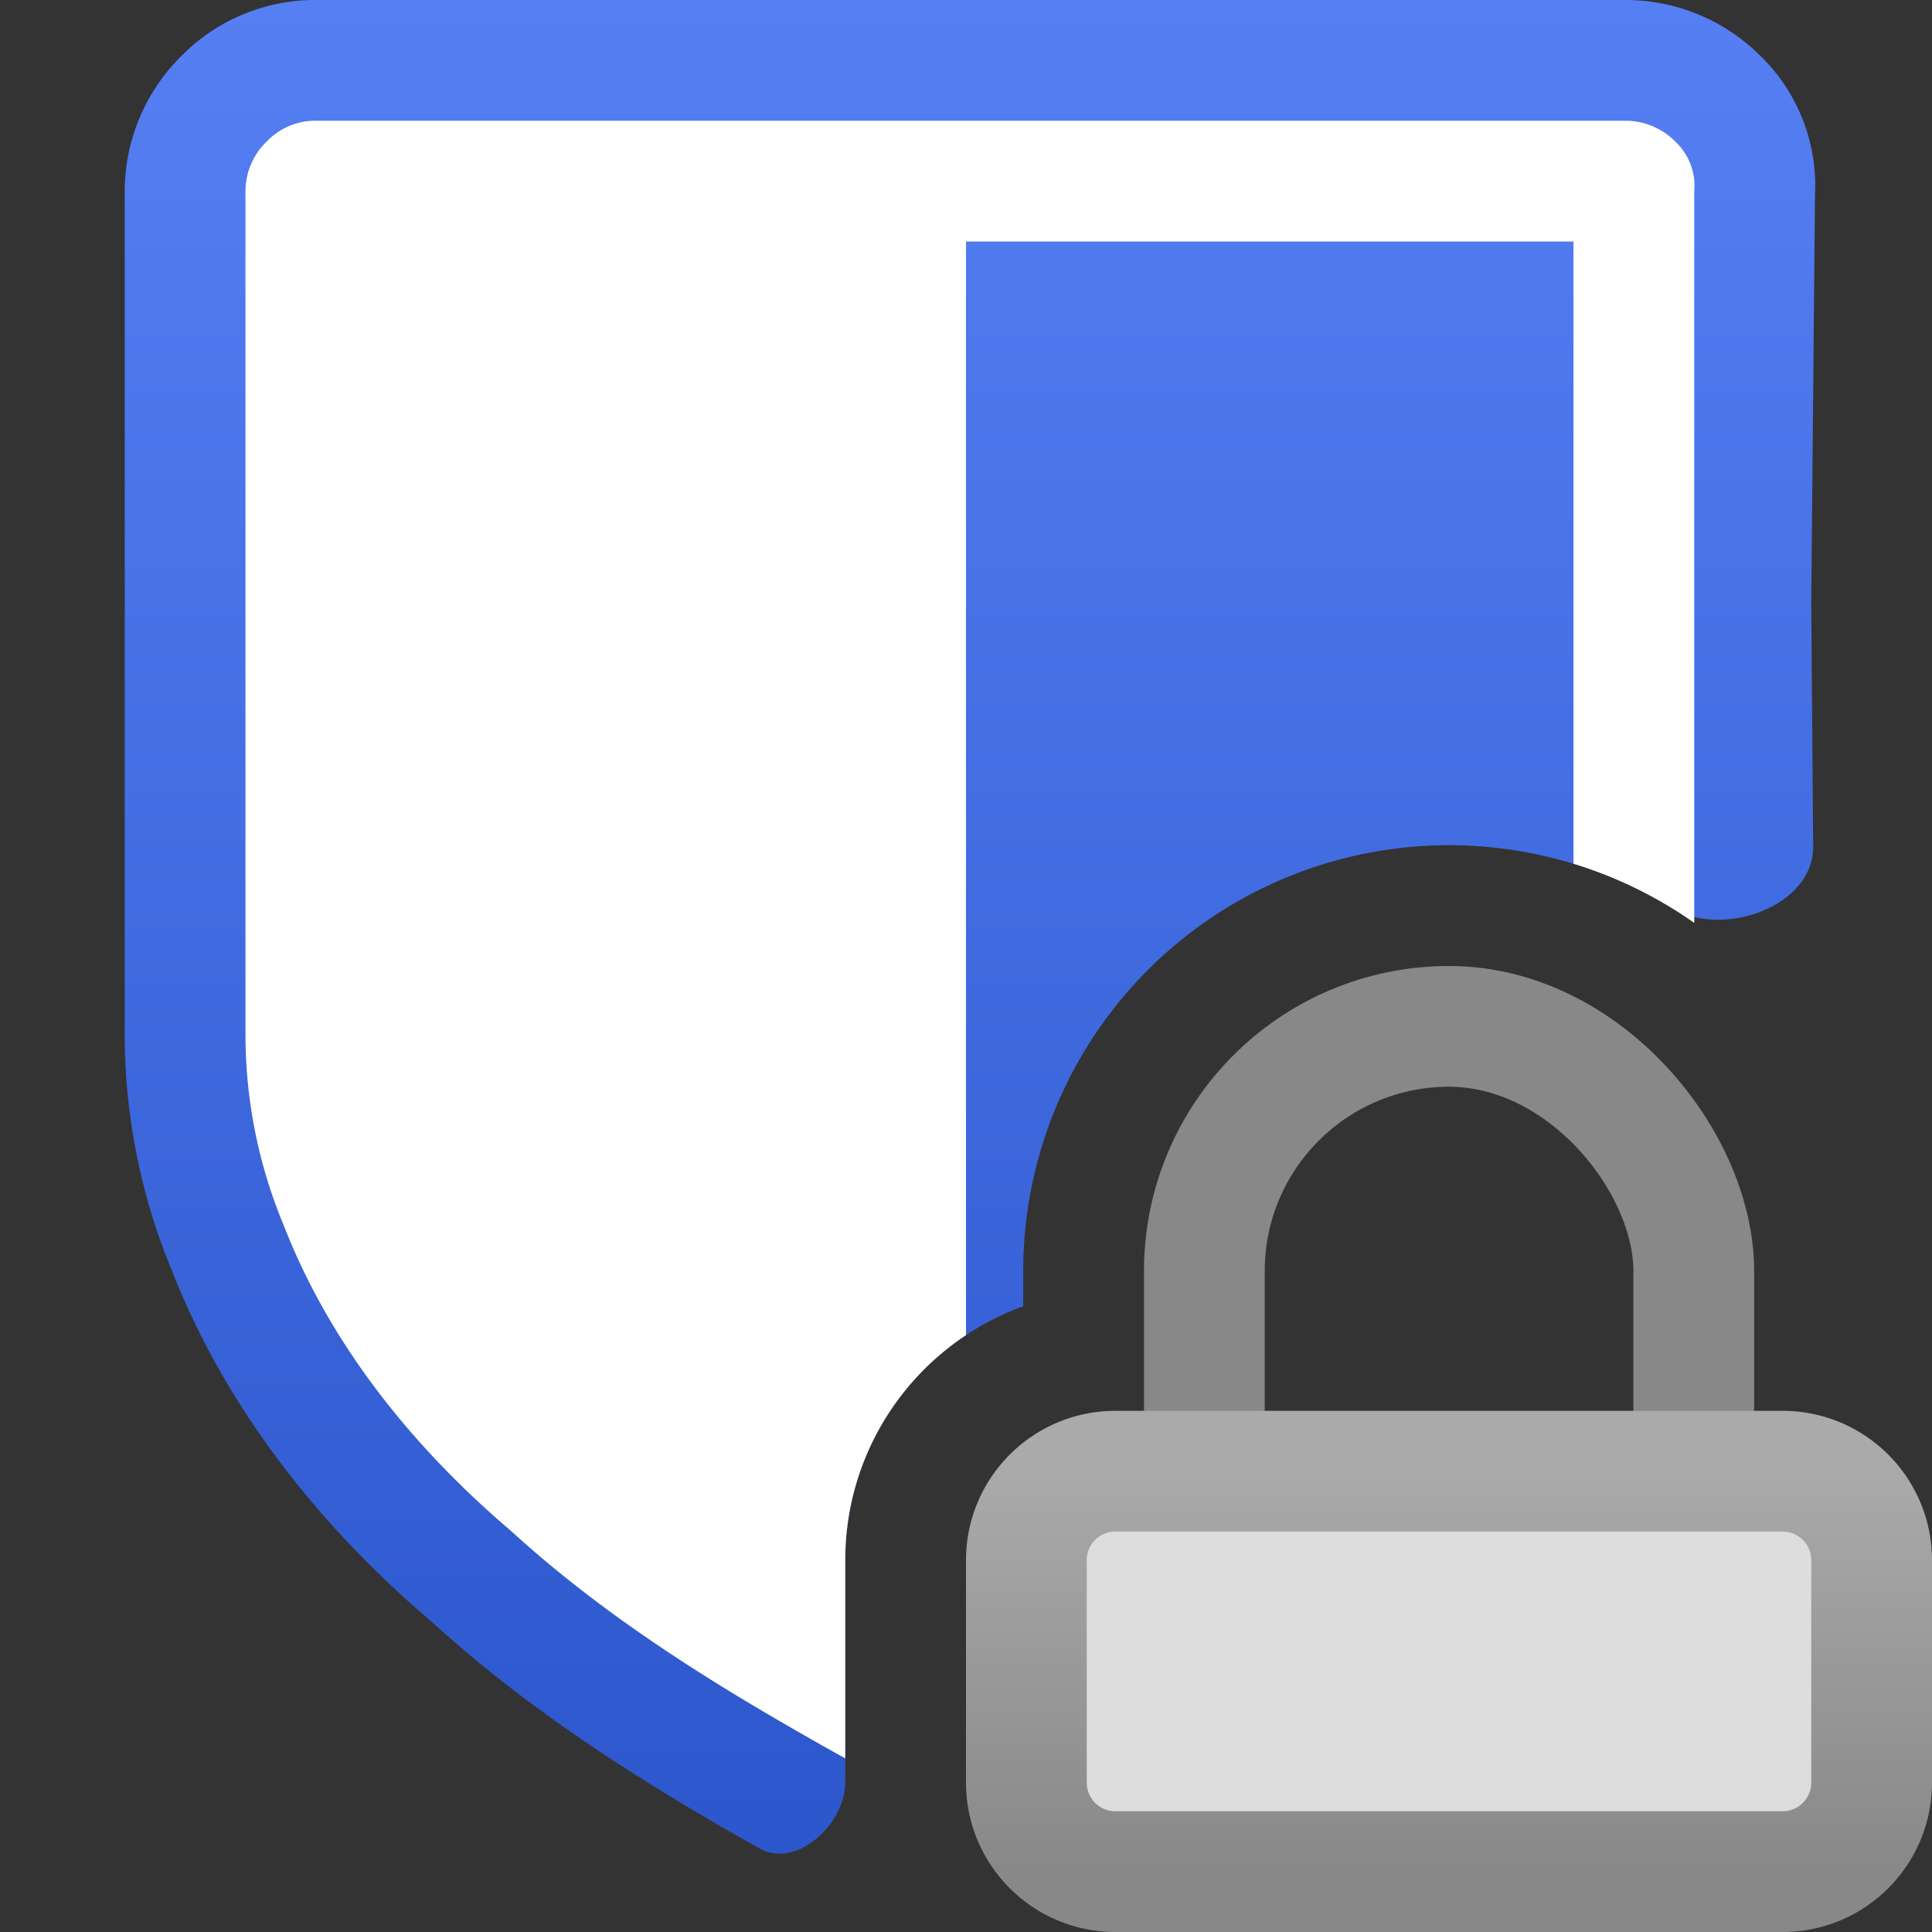 <svg fill="none" viewBox="0 0 16 16" xmlns="http://www.w3.org/2000/svg">
  <rect x="0" y="0" width="16" height="16" fill="#333333" stroke="none"/>
  <path fill="url(#Bitwarden-Locked-Color-16_svg__a)" d="M1.422 10.519a5.103 5.103 0 0 1-.389-1.923V1.578c.002-.42.171-.817.464-1.109.308-.317.73-.478 1.147-.469h10.801a1.58 1.58 0 0 1 1.124.453 1.5 1.5 0 0 1 .462 1.164L15 5l.016 2.01c.004.499-.753.766-1.179.506a3.526 3.526 0 0 0-5.363 3.01v.292A2.238 2.238 0 0 0 7 12.92v1.842c0 .346-.406.716-.709.547l-.224-.127c-.847-.487-1.713-1.04-2.5-1.758-.88-.75-1.682-1.72-2.145-2.906Z"/>
  <path fill="#fff" d="M7 14.562a24.91 24.91 0 0 1-.435-.246c-.826-.475-1.624-.99-2.336-1.64-.798-.68-1.49-1.527-1.88-2.53a4.104 4.104 0 0 1-.316-1.556V1.582a.57.57 0 0 1 .176-.41A.555.555 0 0 1 2.63 1h10.821a.581.581 0 0 1 .422.171c.11.103.173.256.158.41v6.062a3.513 3.513 0 0 0-1-.49V2H8v9.057c-.603.4-1 1.086-1 1.864v1.64Z"/>
  <rect width="4.053" height="6.079" x="9.974" y="8.5" stroke="#888" rx="2.026"/>
  <path fill="#DDD" stroke="url(#Bitwarden-Locked-Color-16_svg__b)" stroke-linecap="round" d="M8.5 12.921c0-.407.33-.737.737-.737h5.526c.407 0 .737.33.737.737v1.842c0 .407-.33.737-.737.737H9.237a.737.737 0 0 1-.737-.737v-1.842Z"/>
  <defs>
    <linearGradient id="Bitwarden-Locked-Color-16_svg__a" x1="8.033" x2="8.033" y1="0" y2="15.813" gradientUnits="userSpaceOnUse">
      <stop stop-color="#557FF3"/>
      <stop offset="1" stop-color="#2B55CA"/>
    </linearGradient>
    <linearGradient id="Bitwarden-Locked-Color-16_svg__b" x1="12" x2="12" y1="15.5" y2="12.184" gradientUnits="userSpaceOnUse">
      <stop stop-color="#888"/>
      <stop offset="1" stop-color="#AAA"/>
    </linearGradient>
  </defs>
</svg>
